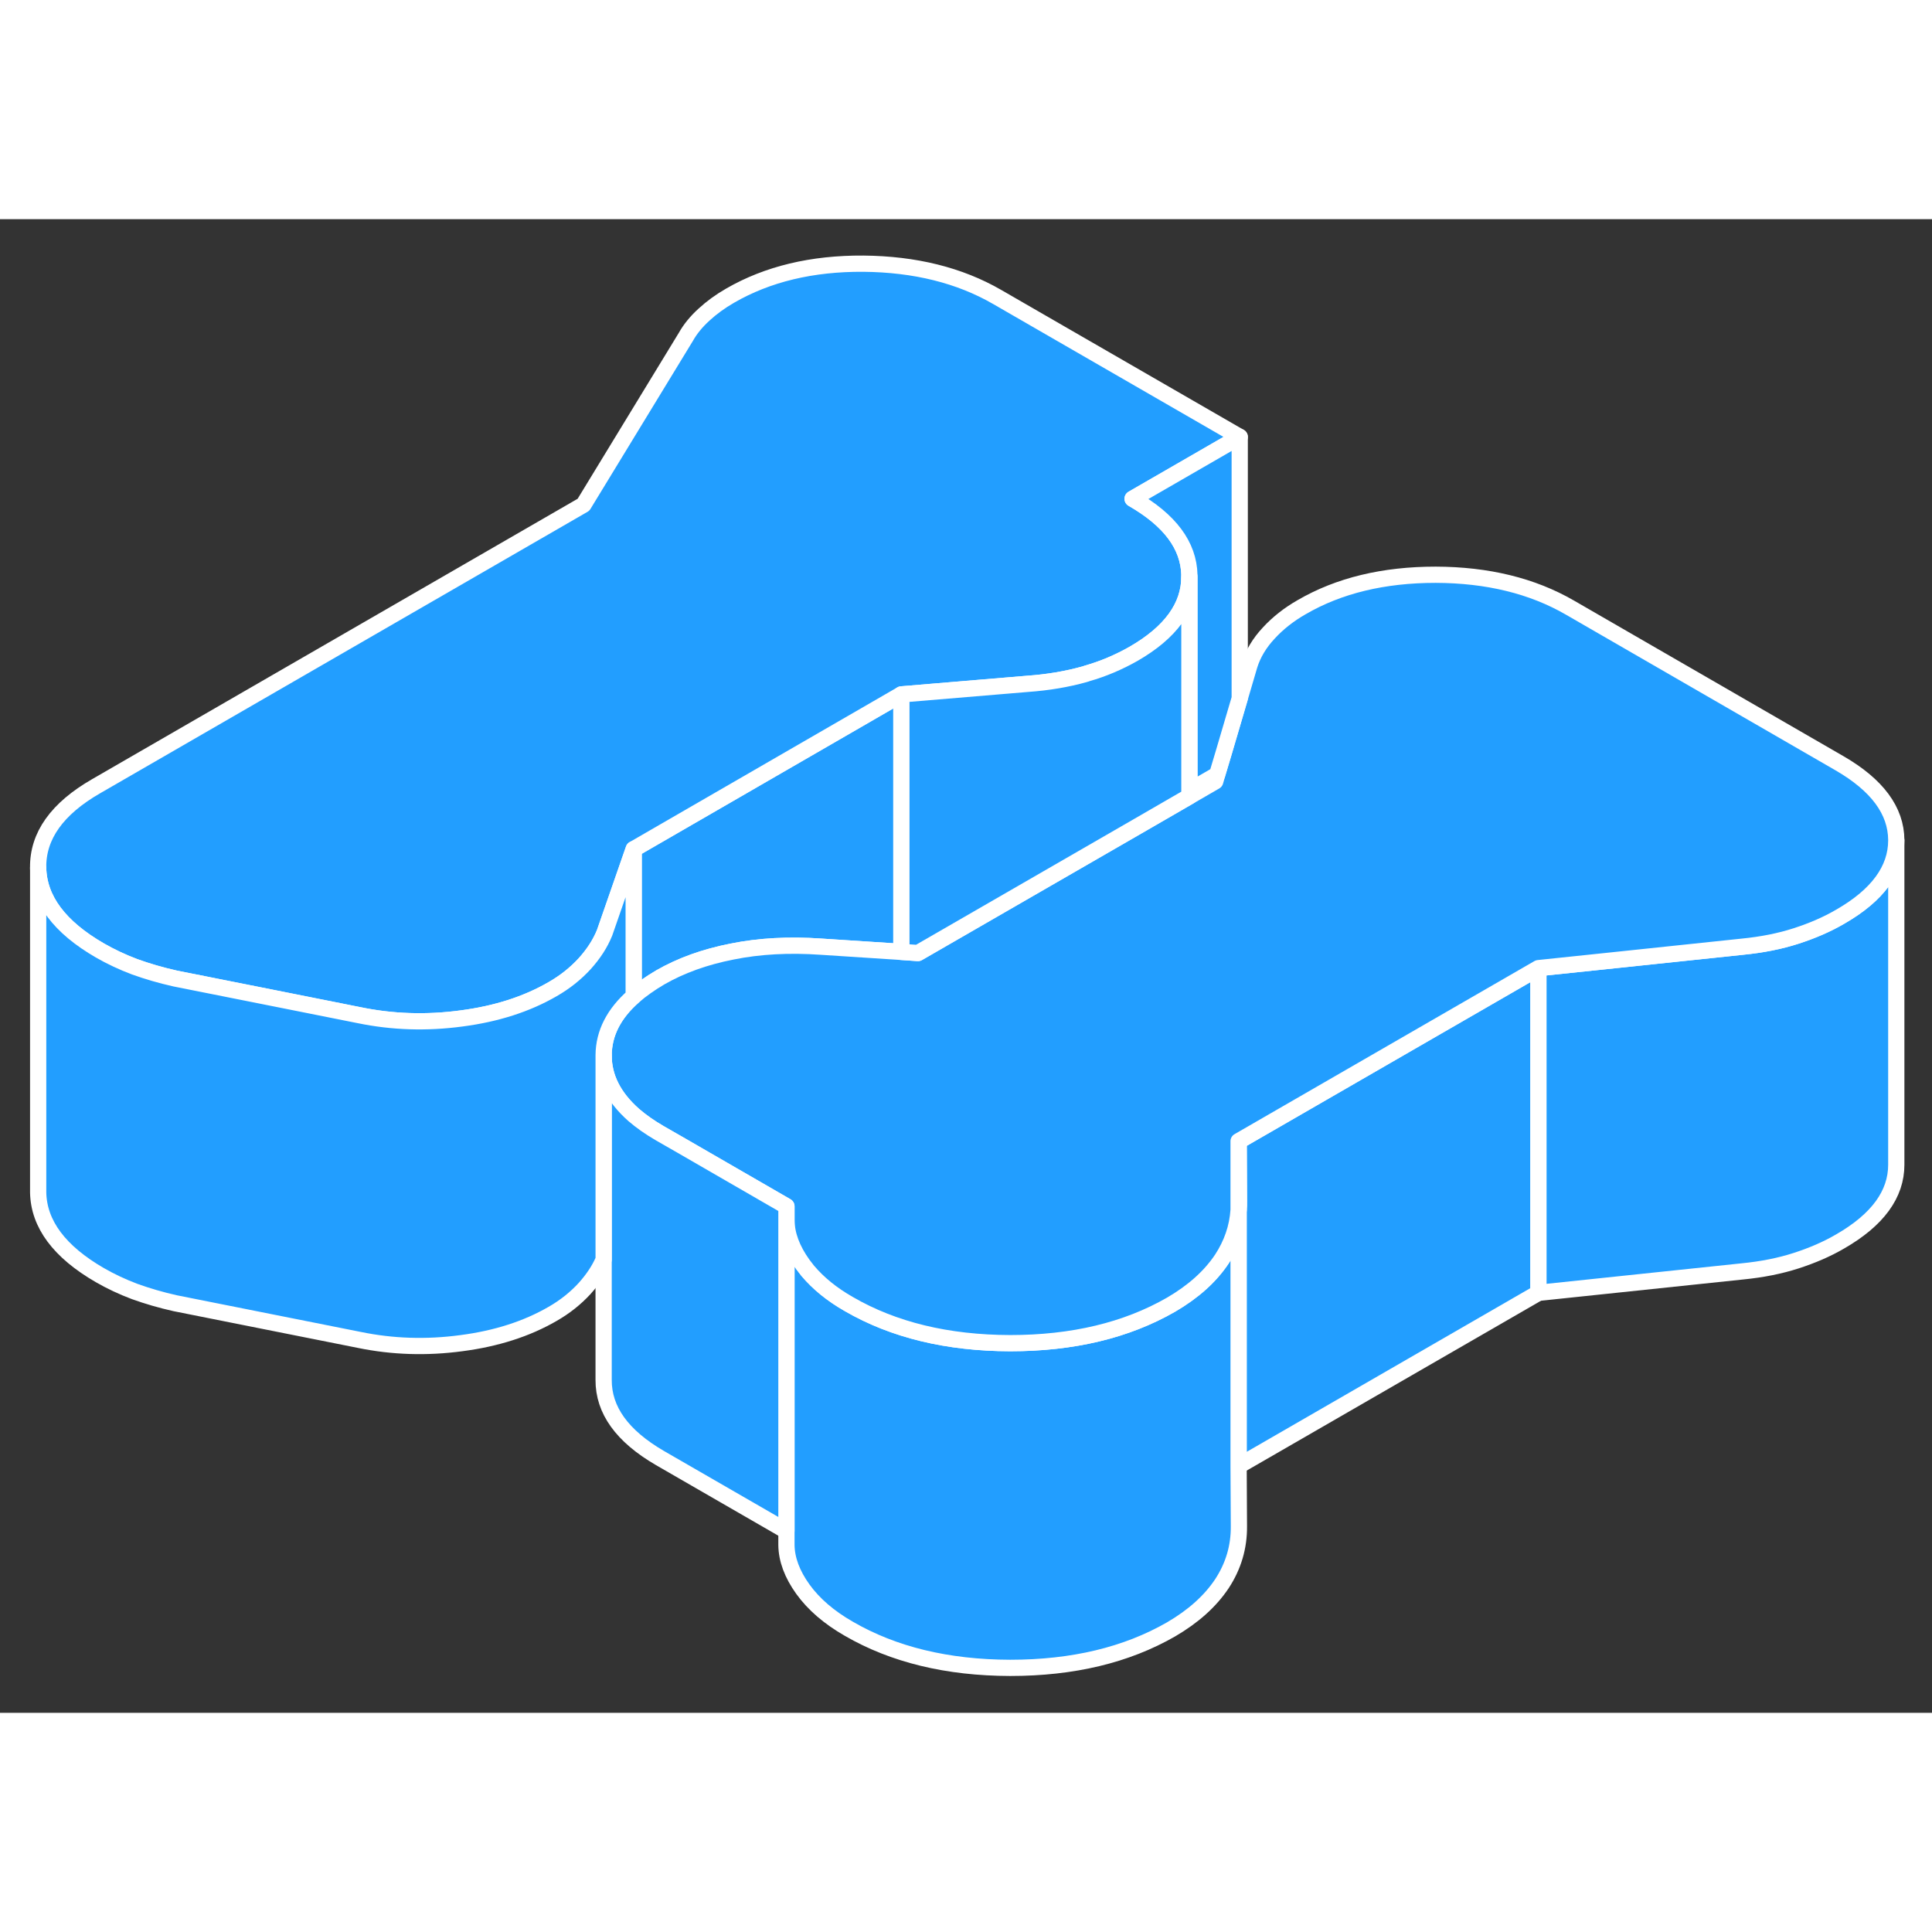 <svg width="48" height="48" viewBox="0 0 119 92" fill="#229EFF" xmlns="http://www.w3.org/2000/svg" stroke-width="1px" stroke-linecap="round" stroke-linejoin="round"><rect x="0" y="0" width="119" height="92" fill="#333333" stroke="none"/><path d="M76.29 56.791V61.031C76.31 60.861 76.31 60.691 76.31 60.511L76.29 56.791Z" stroke="white" stroke-linejoin="round"/><path d="M94.76 46.131V66.131L76.29 76.791V61.031C76.31 60.861 76.31 60.691 76.31 60.511L76.29 56.791L94.76 46.131Z" stroke="white" stroke-linejoin="round"/><path d="M116.8 38.261V58.241C116.8 60.051 115.66 61.631 113.35 62.961C112.53 63.441 111.62 63.831 110.63 64.151C109.64 64.471 108.54 64.691 107.32 64.811L94.76 66.131V46.131L99.63 45.621L107.32 44.811C108.54 44.691 109.64 44.471 110.63 44.151C111.62 43.831 112.53 43.441 113.35 42.961C115.65 41.641 116.8 40.061 116.8 38.261Z" stroke="white" stroke-linejoin="round"/><path d="M55.52 29.271V45.131L50.59 44.811C48.6 44.671 46.77 44.771 45.09 45.111C43.41 45.441 41.94 45.971 40.67 46.701C40.04 47.071 39.49 47.461 39.03 47.861V38.801L55.52 29.271Z" stroke="white" stroke-linejoin="round"/><path d="M76.29 56.791V61.031C76.31 60.861 76.31 60.691 76.31 60.511L76.29 56.791Z" stroke="white" stroke-linejoin="round"/><path d="M76.31 80.511C76.32 81.791 75.97 82.971 75.26 84.051C74.54 85.131 73.5 86.061 72.13 86.861C69.38 88.441 66.081 89.231 62.221 89.231C58.361 89.221 55.041 88.421 52.281 86.821C51.06 86.121 50.12 85.311 49.45 84.381C48.79 83.461 48.45 82.551 48.44 81.661V61.661C48.45 62.551 48.79 63.461 49.45 64.381C49.55 64.511 49.65 64.641 49.75 64.771C50.4 65.541 51.23 66.221 52.281 66.821C55.041 68.421 58.361 69.221 62.221 69.231C66.081 69.231 69.38 68.441 72.13 66.861C73.5 66.061 74.54 65.131 75.26 64.051C75.87 63.121 76.22 62.111 76.29 61.031V76.791L76.31 80.511Z" stroke="white" stroke-linejoin="round"/><path d="M116.8 38.241V38.261C116.8 40.061 115.65 41.641 113.35 42.961C112.53 43.441 111.62 43.831 110.63 44.151C109.64 44.471 108.54 44.691 107.32 44.811L99.63 45.621L94.76 46.131L76.29 56.791V61.031C76.22 62.111 75.87 63.121 75.26 64.051C74.54 65.131 73.5 66.061 72.13 66.861C69.38 68.441 66.08 69.231 62.22 69.231C58.36 69.221 55.04 68.421 52.28 66.821C51.23 66.221 50.4 65.541 49.75 64.771C49.65 64.641 49.55 64.511 49.45 64.381C48.79 63.461 48.45 62.551 48.44 61.661V60.801L42 57.081L40.64 56.301C40.02 55.941 39.48 55.561 39.03 55.171C37.8 54.081 37.18 52.861 37.18 51.511V51.491C37.19 50.141 37.81 48.931 39.03 47.861C39.49 47.461 40.04 47.071 40.67 46.701C41.94 45.971 43.41 45.441 45.09 45.111C46.77 44.771 48.6 44.671 50.59 44.811L55.52 45.131L56.54 45.201L70.06 37.401L73.26 35.551L74.85 34.631L74.97 34.211L75.38 32.841L76.36 29.511L76.96 27.471C77.18 26.771 77.57 26.111 78.15 25.491C78.72 24.871 79.4 24.341 80.17 23.901C82.47 22.561 85.23 21.901 88.43 21.901C91.62 21.911 94.38 22.581 96.71 23.931L113.3 33.511C115.62 34.851 116.79 36.431 116.8 38.241Z" stroke="white" stroke-linejoin="round"/><path d="M73.26 21.921V22.021C73.26 23.861 72.11 25.451 69.82 26.771C68.92 27.281 67.97 27.691 66.95 27.981C66.9 28.001 66.85 28.021 66.8 28.031C65.73 28.331 64.56 28.531 63.29 28.621L55.52 29.271L39.03 38.801L37.24 43.951C36.97 44.621 36.56 45.251 36.01 45.861C35.46 46.461 34.8 46.991 34.03 47.431C32.44 48.351 30.57 48.951 28.42 49.231C26.27 49.521 24.17 49.451 22.13 49.031L17.67 48.141L10.79 46.771C9.9 46.571 9.08 46.331 8.3 46.051C7.53 45.761 6.81 45.421 6.15 45.041C3.66 43.601 2.39 41.901 2.35 39.951C2.32 37.991 3.51 36.311 5.93 34.921L35.94 17.591L42.25 7.241C42.52 6.761 42.89 6.311 43.36 5.881C43.83 5.451 44.36 5.061 44.97 4.711C47.27 3.381 50.01 2.721 53.18 2.741C56.35 2.771 59.1 3.451 61.42 4.791L76.36 13.411L69.76 17.221C72.06 18.541 73.22 20.101 73.26 21.921Z" stroke="white" stroke-linejoin="round"/><path d="M48.44 60.801V80.801L40.64 76.301C38.32 74.951 37.17 73.351 37.18 71.491V51.511C37.18 52.861 37.8 54.081 39.03 55.171C39.48 55.561 40.02 55.941 40.64 56.301L42 57.081L48.44 60.801Z" stroke="white" stroke-linejoin="round"/><path d="M39.031 38.801V47.861C37.811 48.931 37.191 50.141 37.181 51.491V64.081C36.921 64.701 36.521 65.291 36.011 65.861C35.461 66.461 34.801 66.991 34.031 67.431C32.441 68.351 30.571 68.951 28.421 69.231C26.271 69.521 24.171 69.451 22.131 69.031L10.791 66.771C9.901 66.571 9.081 66.331 8.301 66.051C7.531 65.761 6.811 65.421 6.151 65.041C3.661 63.601 2.391 61.901 2.351 59.951V39.951C2.391 41.901 3.661 43.601 6.151 45.041C6.811 45.421 7.531 45.761 8.301 46.051C9.081 46.331 9.901 46.571 10.791 46.771L17.671 48.141L22.131 49.031C24.171 49.451 26.271 49.521 28.421 49.231C30.571 48.951 32.441 48.351 34.031 47.431C34.801 46.991 35.461 46.461 36.011 45.861C36.561 45.251 36.971 44.621 37.241 43.951L39.031 38.801Z" stroke="white" stroke-linejoin="round"/><path d="M76.36 13.411V29.511L75.38 32.841L74.97 34.211L73.26 35.201V21.921C73.22 20.101 72.06 18.541 69.76 17.221L76.36 13.411Z" stroke="white" stroke-linejoin="round"/><path d="M73.26 22.021V35.551L70.061 37.401L56.541 45.201L55.52 45.131V29.271L63.291 28.621C64.561 28.531 65.731 28.331 66.8 28.031C66.85 28.021 66.9 28.001 66.951 27.981C67.971 27.691 68.921 27.281 69.82 26.771C72.111 25.451 73.26 23.861 73.26 22.021Z" stroke="white" stroke-linejoin="round"/></svg>